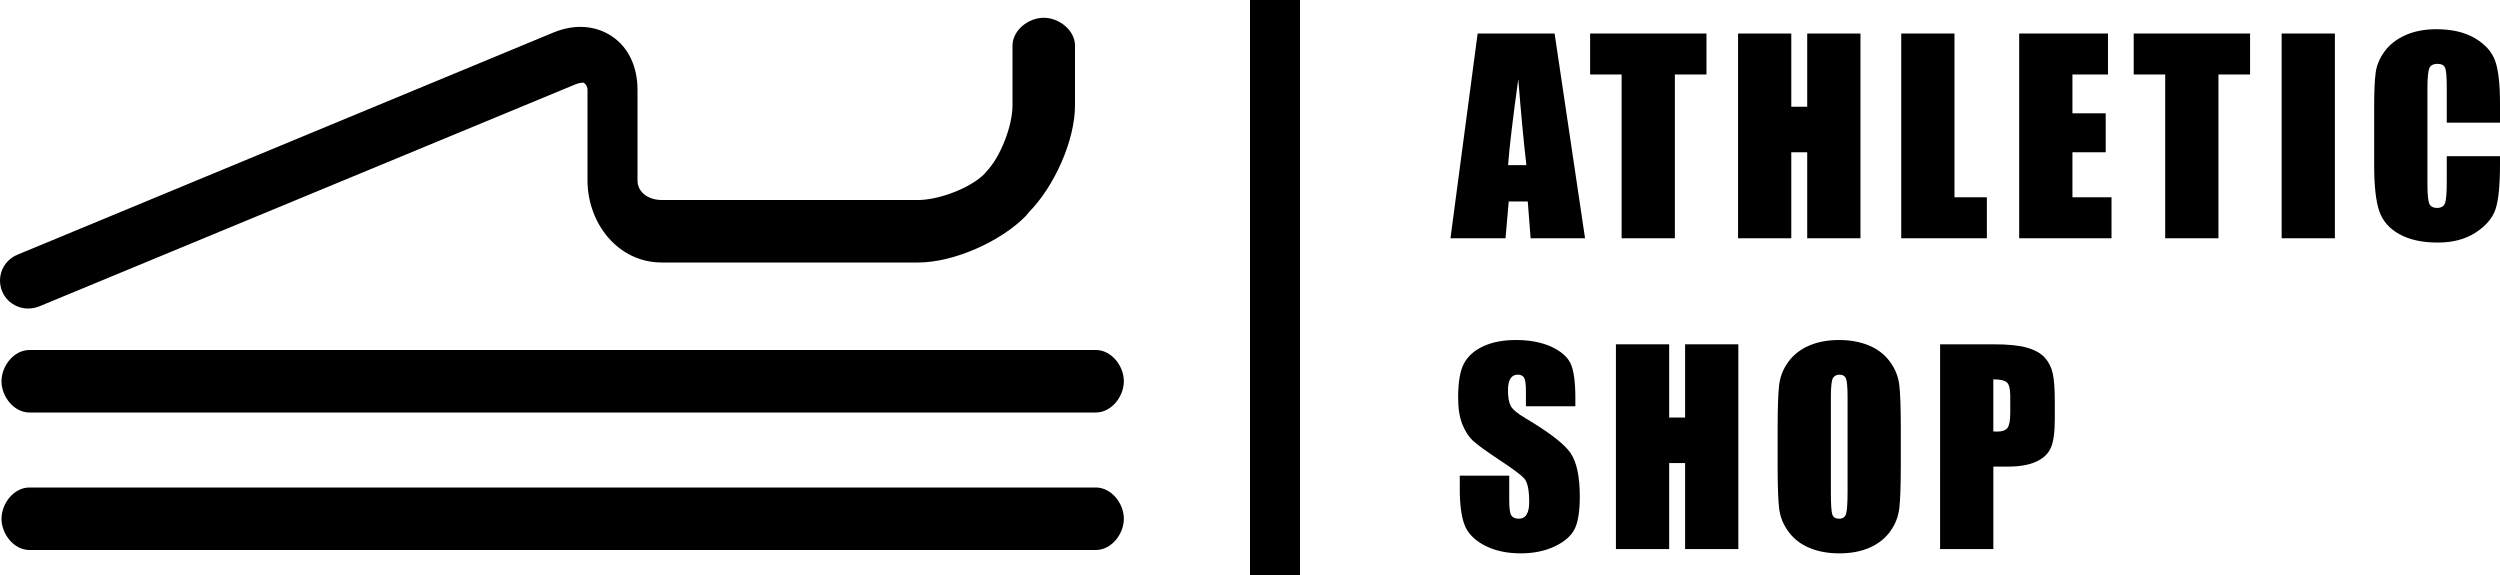 <?xml version="1.0" encoding="utf-8"?>
<!-- Generator: Adobe Illustrator 16.0.2, SVG Export Plug-In . SVG Version: 6.00 Build 0)  -->
<!DOCTYPE svg PUBLIC "-//W3C//DTD SVG 1.1//EN" "http://www.w3.org/Graphics/SVG/1.1/DTD/svg11.dtd">
<svg version="1.1" id="Layer_2" xmlns="http://www.w3.org/2000/svg" xmlns:xlink="http://www.w3.org/1999/xlink" x="0px" y="0px"
	 width="200px" height="46px" viewBox="0 0 200 46" enable-background="new 0 0 200 46" xml:space="preserve">
<g>
	<path d="M2.236,24.682c-0.877,0-1.708-0.519-2.065-1.379c-0.472-1.14,0.069-2.447,1.209-2.92L44.264,2.606
		c1.685-0.699,3.362-0.589,4.694,0.301S51,5.354,51,7.178v7.245C51,15.431,51.928,16,52.936,16h20.517
		c1.636,0,4.17-0.937,5.317-2.104l0.109-0.136C80.034,12.586,81,10.078,81,8.43V3.657c0-1.234,1.266-2.235,2.5-2.235
		s2.5,1,2.5,2.235V8.43c0,2.837-1.68,6.503-3.669,8.527l-0.284,0.339C80.05,19.327,76.303,21,73.453,21H52.936
		C49.463,21,47,17.896,47,14.423V7.178c0-0.359-0.268-0.529-0.298-0.561c-0.023-0.005-0.304-0.02-0.636,0.118L3.136,24.512
		C2.856,24.627,2.521,24.682,2.236,24.682z"/>
	<path d="M87.673,33H2.354c-1.234,0-2.234-1.266-2.234-2.5s1-2.5,2.234-2.5h85.319c1.234,0,2.235,1.266,2.235,2.5
		S88.907,33,87.673,33z"/>
	<path d="M87.673,44H2.354c-1.234,0-2.234-1.266-2.234-2.5s1-2.5,2.234-2.5h85.319c1.234,0,2.235,1.266,2.235,2.5
		S88.907,44,87.673,44z"/>
	<rect x="100" width="4" height="46"/>
	<g>
		<path d="M124.368,2.681l2.436,16.38h-4.354l-0.229-2.944h-1.523l-0.256,2.944h-4.404l2.173-16.38H124.368z M122.111,13.213
			c-0.216-1.855-0.432-4.148-0.649-6.88c-0.434,3.137-0.707,5.43-0.818,6.88H122.111z"/>
		<path d="M136.518,2.681v3.278h-2.529v13.102h-4.259V5.959h-2.52V2.681H136.518z"/>
		<path d="M148.837,2.681v16.38h-4.26v-6.879h-1.274v6.879h-4.259V2.681h4.259v5.858h1.274V2.681H148.837z"/>
		<path d="M156.359,2.681v13.102h2.59v3.278h-6.85V2.681H156.359z"/>
		<path d="M161.535,2.681h7.103v3.278h-2.843v3.106h2.661v3.116h-2.661v3.602h3.126v3.278h-7.386V2.681z"/>
		<path d="M180.006,2.681v3.278h-2.53v13.102h-4.259V5.959h-2.52V2.681H180.006z"/>
		<path d="M186.791,2.681v16.38h-4.259V2.681H186.791z"/>
		<path d="M200,9.813h-4.259V6.966c0-0.828-0.045-1.344-0.136-1.549c-0.091-0.206-0.292-0.308-0.602-0.308
			c-0.351,0-0.574,0.125-0.668,0.375c-0.095,0.25-0.141,0.789-0.141,1.619v7.608c0,0.796,0.046,1.315,0.141,1.558
			c0.094,0.243,0.307,0.364,0.638,0.364c0.317,0,0.524-0.122,0.622-0.365c0.098-0.243,0.146-0.815,0.146-1.714v-2.059H200v0.638
			c0,1.695-0.12,2.898-0.359,3.607c-0.239,0.709-0.769,1.331-1.588,1.865c-0.82,0.533-1.83,0.8-3.03,0.8
			c-1.248,0-2.276-0.226-3.086-0.678c-0.809-0.451-1.345-1.077-1.608-1.876c-0.263-0.799-0.395-2.001-0.395-3.607V8.458
			c0-1.181,0.041-2.066,0.121-2.656c0.081-0.59,0.322-1.158,0.724-1.705c0.401-0.546,0.958-0.976,1.669-1.29
			c0.711-0.313,1.529-0.47,2.453-0.47c1.254,0,2.29,0.242,3.106,0.727c0.816,0.485,1.352,1.09,1.609,1.814
			C199.872,5.602,200,6.729,200,8.257V9.813z"/>
		<path d="M126.03,32.502h-3.956v-1.214c0-0.566-0.051-0.927-0.152-1.083c-0.101-0.155-0.27-0.232-0.506-0.232
			c-0.256,0-0.45,0.104-0.582,0.314c-0.131,0.209-0.197,0.526-0.197,0.951c0,0.547,0.074,0.959,0.222,1.235
			c0.141,0.277,0.542,0.611,1.203,1.001c1.896,1.125,3.09,2.049,3.583,2.771c0.492,0.722,0.738,1.885,0.738,3.49
			c0,1.167-0.136,2.027-0.41,2.58c-0.273,0.553-0.801,1.017-1.583,1.391c-0.783,0.374-1.693,0.562-2.732,0.562
			c-1.14,0-2.113-0.216-2.919-0.647s-1.334-0.981-1.583-1.649c-0.25-0.667-0.374-1.615-0.374-2.843v-1.073h3.956v1.994
			c0,0.614,0.056,1.008,0.167,1.184c0.112,0.175,0.309,0.263,0.592,0.263c0.283,0,0.494-0.111,0.632-0.334
			c0.138-0.222,0.207-0.553,0.207-0.991c0-0.964-0.131-1.595-0.395-1.892c-0.27-0.297-0.934-0.792-1.993-1.487
			c-1.059-0.701-1.76-1.21-2.104-1.528c-0.344-0.317-0.629-0.755-0.854-1.315c-0.226-0.56-0.339-1.275-0.339-2.145
			c0-1.254,0.16-2.172,0.48-2.752c0.32-0.58,0.838-1.034,1.553-1.361c0.715-0.327,1.579-0.491,2.59-0.491
			c1.106,0,2.049,0.179,2.828,0.536c0.779,0.358,1.295,0.808,1.548,1.351c0.252,0.543,0.379,1.466,0.379,2.767V32.502z"/>
		<path d="M139.067,27.545v16.38h-4.259v-6.88h-1.274v6.88h-4.26v-16.38h4.26v5.858h1.274v-5.858H139.067z"/>
		<path d="M152.064,37.137c0,1.646-0.039,2.811-0.116,3.496s-0.32,1.31-0.729,1.876c-0.408,0.567-0.959,1.001-1.654,1.306
			c-0.695,0.303-1.504,0.455-2.428,0.455c-0.877,0-1.664-0.144-2.362-0.43c-0.698-0.287-1.259-0.717-1.685-1.29
			c-0.425-0.573-0.678-1.197-0.759-1.872c-0.081-0.674-0.121-1.854-0.121-3.541v-2.803c0-1.646,0.039-2.811,0.116-3.495
			c0.077-0.685,0.32-1.311,0.729-1.877c0.408-0.566,0.959-1.002,1.654-1.305c0.695-0.304,1.504-0.456,2.428-0.456
			c0.877,0,1.665,0.144,2.363,0.43c0.698,0.287,1.26,0.717,1.684,1.29c0.425,0.573,0.678,1.197,0.759,1.872
			c0.081,0.674,0.121,1.855,0.121,3.541V37.137z M147.805,31.754c0-0.762-0.042-1.25-0.126-1.462
			c-0.084-0.213-0.258-0.319-0.521-0.319c-0.223,0-0.393,0.086-0.511,0.258c-0.118,0.172-0.177,0.68-0.177,1.523v7.649
			c0,0.95,0.039,1.538,0.116,1.76c0.078,0.223,0.258,0.334,0.542,0.334c0.29,0,0.476-0.128,0.557-0.384s0.121-0.867,0.121-1.831
			V31.754z"/>
		<path d="M155.207,27.545h4.29c1.16,0,2.052,0.091,2.676,0.273s1.093,0.445,1.406,0.789c0.314,0.344,0.526,0.761,0.638,1.25
			c0.111,0.489,0.167,1.247,0.167,2.271v1.426c0,1.046-0.108,1.808-0.324,2.287s-0.612,0.846-1.188,1.103s-1.331,0.385-2.261,0.385
			h-1.143v6.596h-4.26V27.545z M159.466,30.348v4.168c0.121,0.007,0.226,0.01,0.313,0.01c0.391,0,0.663-0.096,0.814-0.288
			c0.151-0.192,0.227-0.592,0.227-1.199v-1.346c0-0.56-0.087-0.924-0.262-1.093C160.383,30.433,160.019,30.348,159.466,30.348z"/>
	</g>
</g>
</svg>
